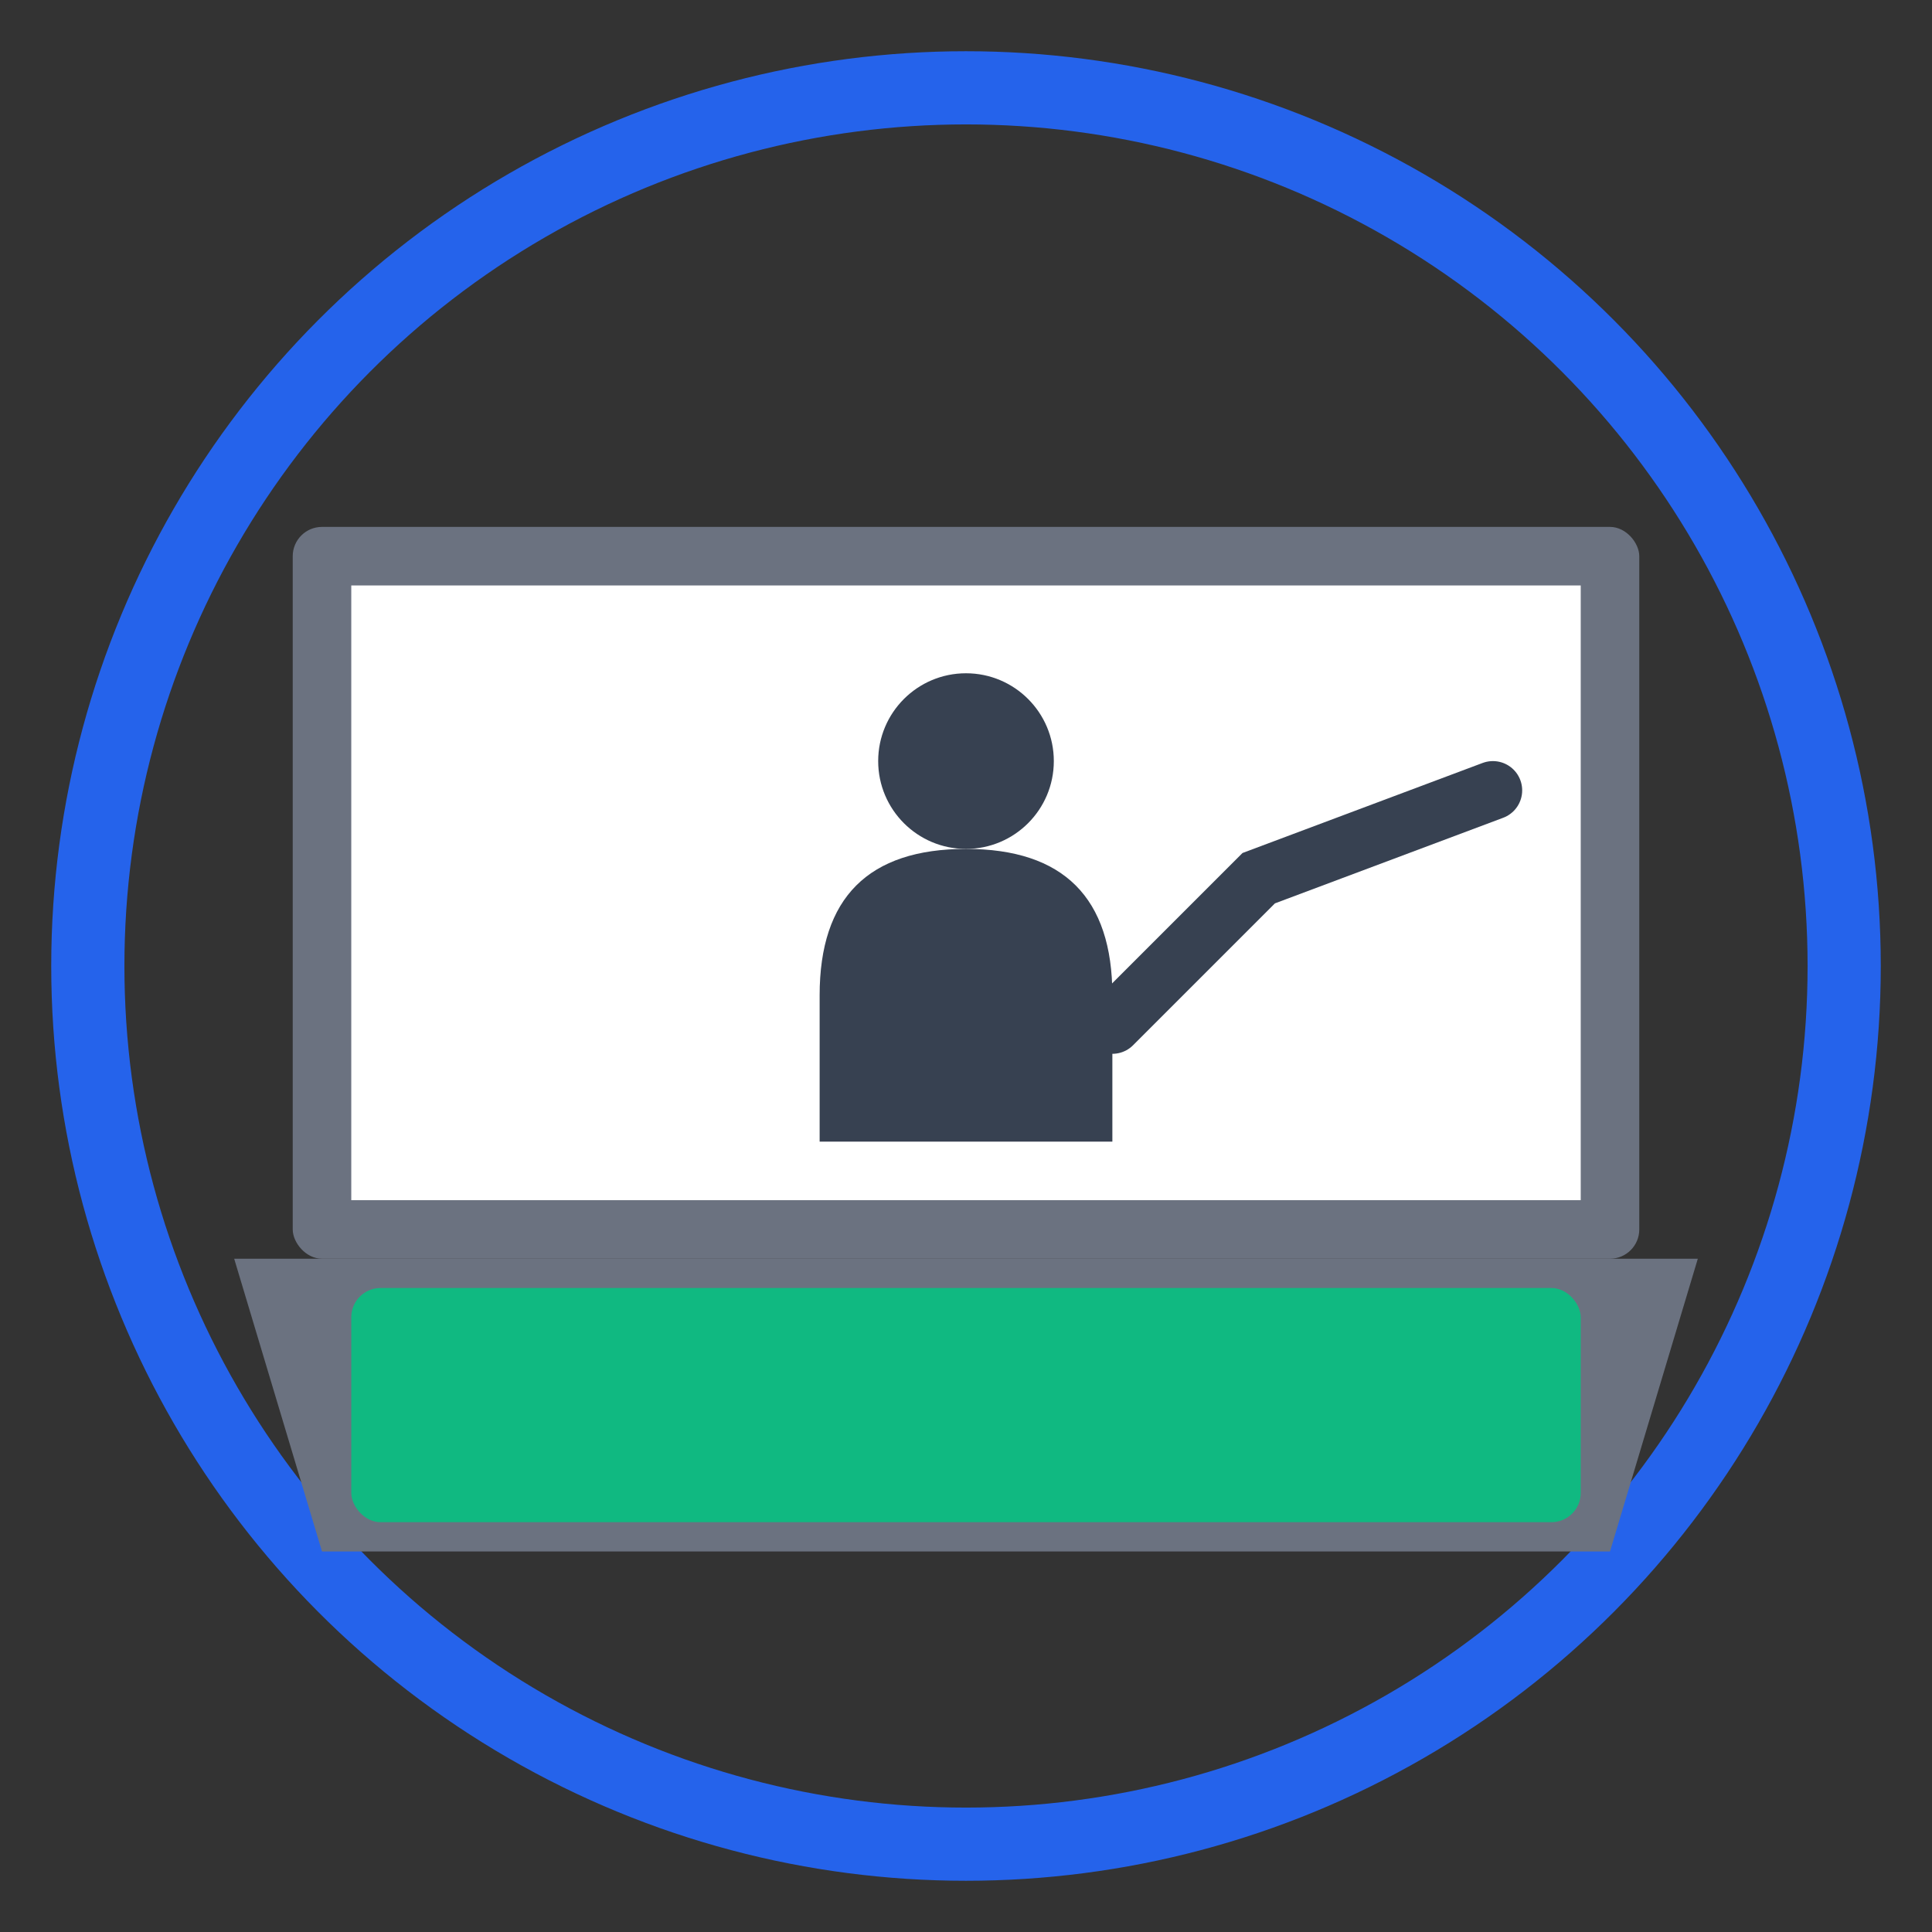 <svg width="66" height="66" viewBox="0 0 66 66" xmlns="http://www.w3.org/2000/svg">
  <rect x="0" y="0" width="66" height="66" fill="#333333" stroke="none"/>
  <g transform="translate(33, 33)">
    <circle cx="0" cy="0" r="30" stroke="#2563eb" stroke-width="2.5" fill="none" />
    <g>
      <path d="M -25 10 L 25 10 L 22 20 L -22 20 Z" fill="#6B7280" />
      <rect x="-21" y="11" width="42" height="8" fill="#10B981" rx="1"/>
      <rect x="-23" y="-15" width="46" height="25" fill="#6B7280" rx="1" />
      <rect x="-21" y="-13" width="42" height="21" fill="white" />
      <g transform="translate(0, -4)" fill="#374151">
        <path d="M -5 5 Q -5 0 0 0 T 5 5 V 10 H -5 Z" />
        <circle cx="0" cy="-3" r="3" />
        <path d="M 5 6 L 10 1 L 18 -2" stroke="#374151" stroke-width="2" fill="none" stroke-linecap="round" />
      </g>
    </g>
  </g>
</svg>
